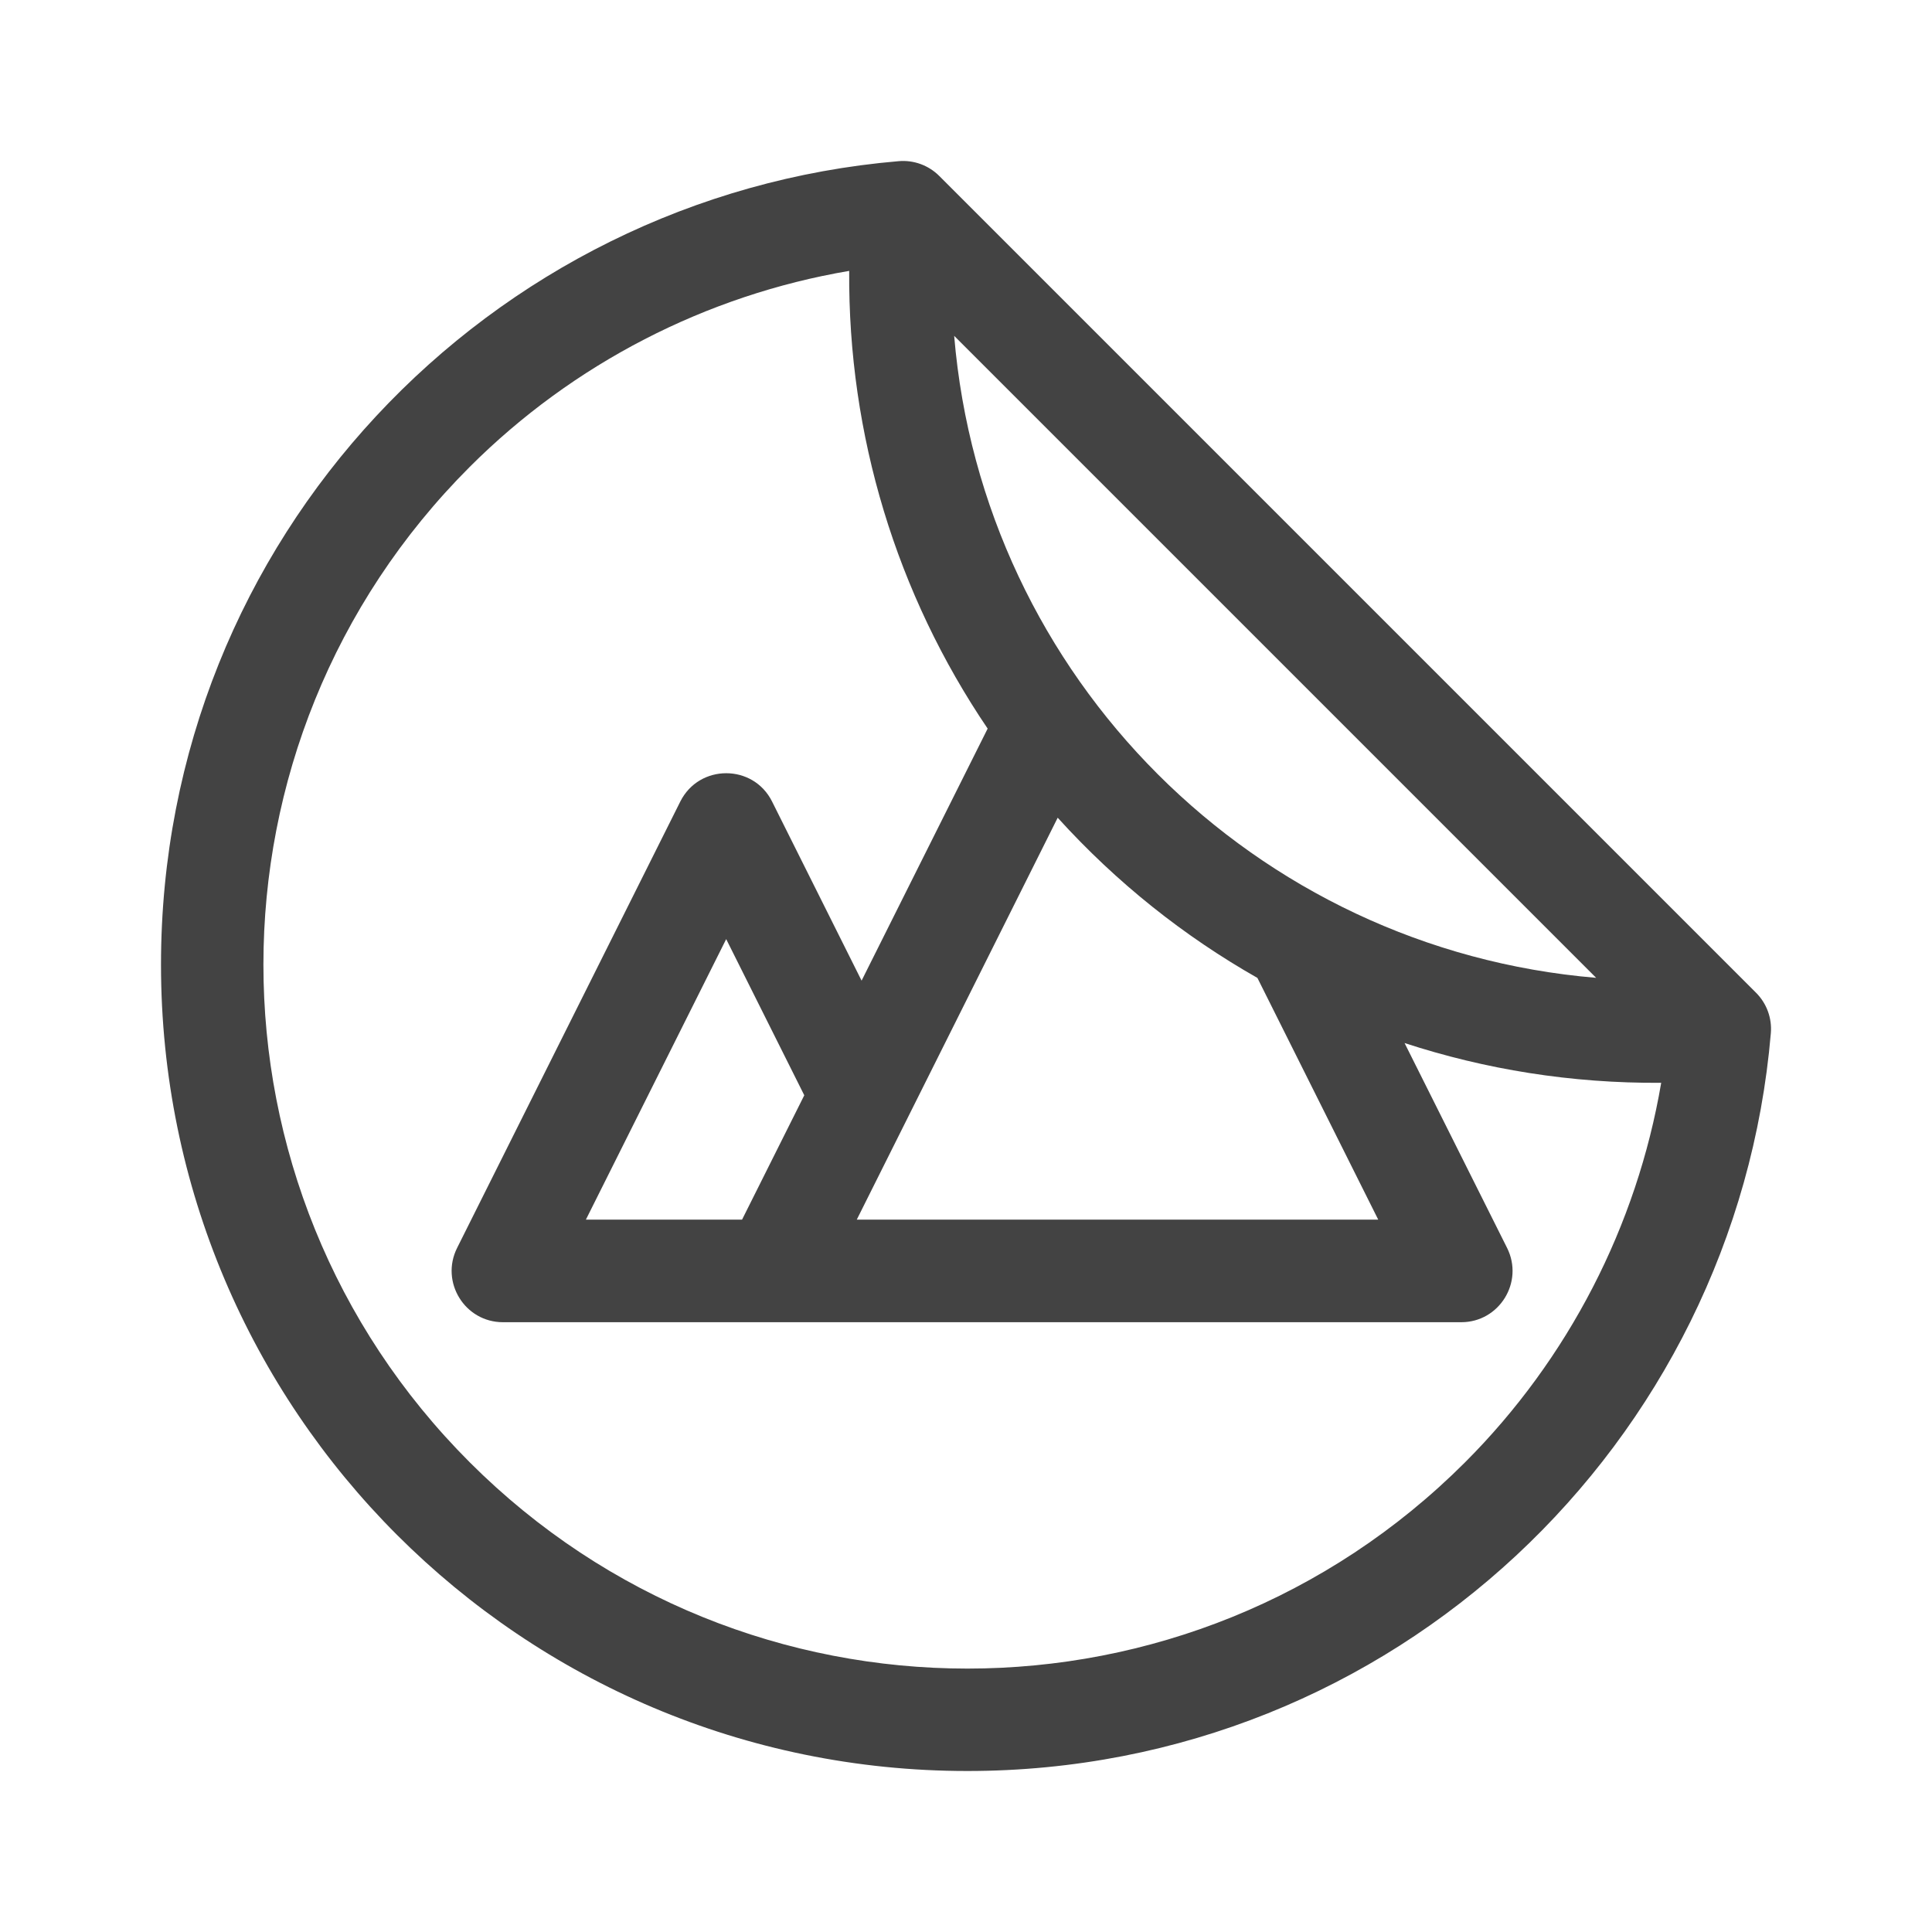 <svg width="24" height="24" viewBox="0 0 24 24" fill="none" xmlns="http://www.w3.org/2000/svg">
<path d="M21.813 12.331L11.669 2.187C11.537 2.054 11.352 1.986 11.165 2.002C6.076 2.434 2 6.685 2 11.983C2 17.519 6.48 22 12.017 22C17.311 22 21.565 17.927 21.998 12.835C22.014 12.648 21.946 12.463 21.813 12.331ZM17.121 15.151H10.643L13.139 10.158C13.875 10.97 14.712 11.632 15.62 12.148L17.121 15.151ZM9.218 15.151H7.278L9.021 11.666L9.991 13.606L9.218 15.151ZM11.853 4.172C12.135 4.454 19.547 11.866 19.828 12.147C15.585 11.791 12.209 8.418 11.853 4.172ZM18.2 18.165C14.783 21.582 9.252 21.582 5.835 18.165C2.418 14.748 2.418 9.218 5.835 5.8C7.119 4.517 8.771 3.667 10.549 3.365C10.534 5.403 11.137 7.381 12.269 9.051L10.703 12.182L9.591 9.957C9.357 9.488 8.686 9.488 8.451 9.957L5.678 15.503C5.467 15.926 5.774 16.425 6.248 16.425H18.152C18.625 16.425 18.933 15.927 18.722 15.503L17.448 12.957C18.449 13.284 19.518 13.459 20.636 13.451C20.333 15.229 19.483 16.881 18.2 18.165Z" fill="#434343"/>
</svg>
